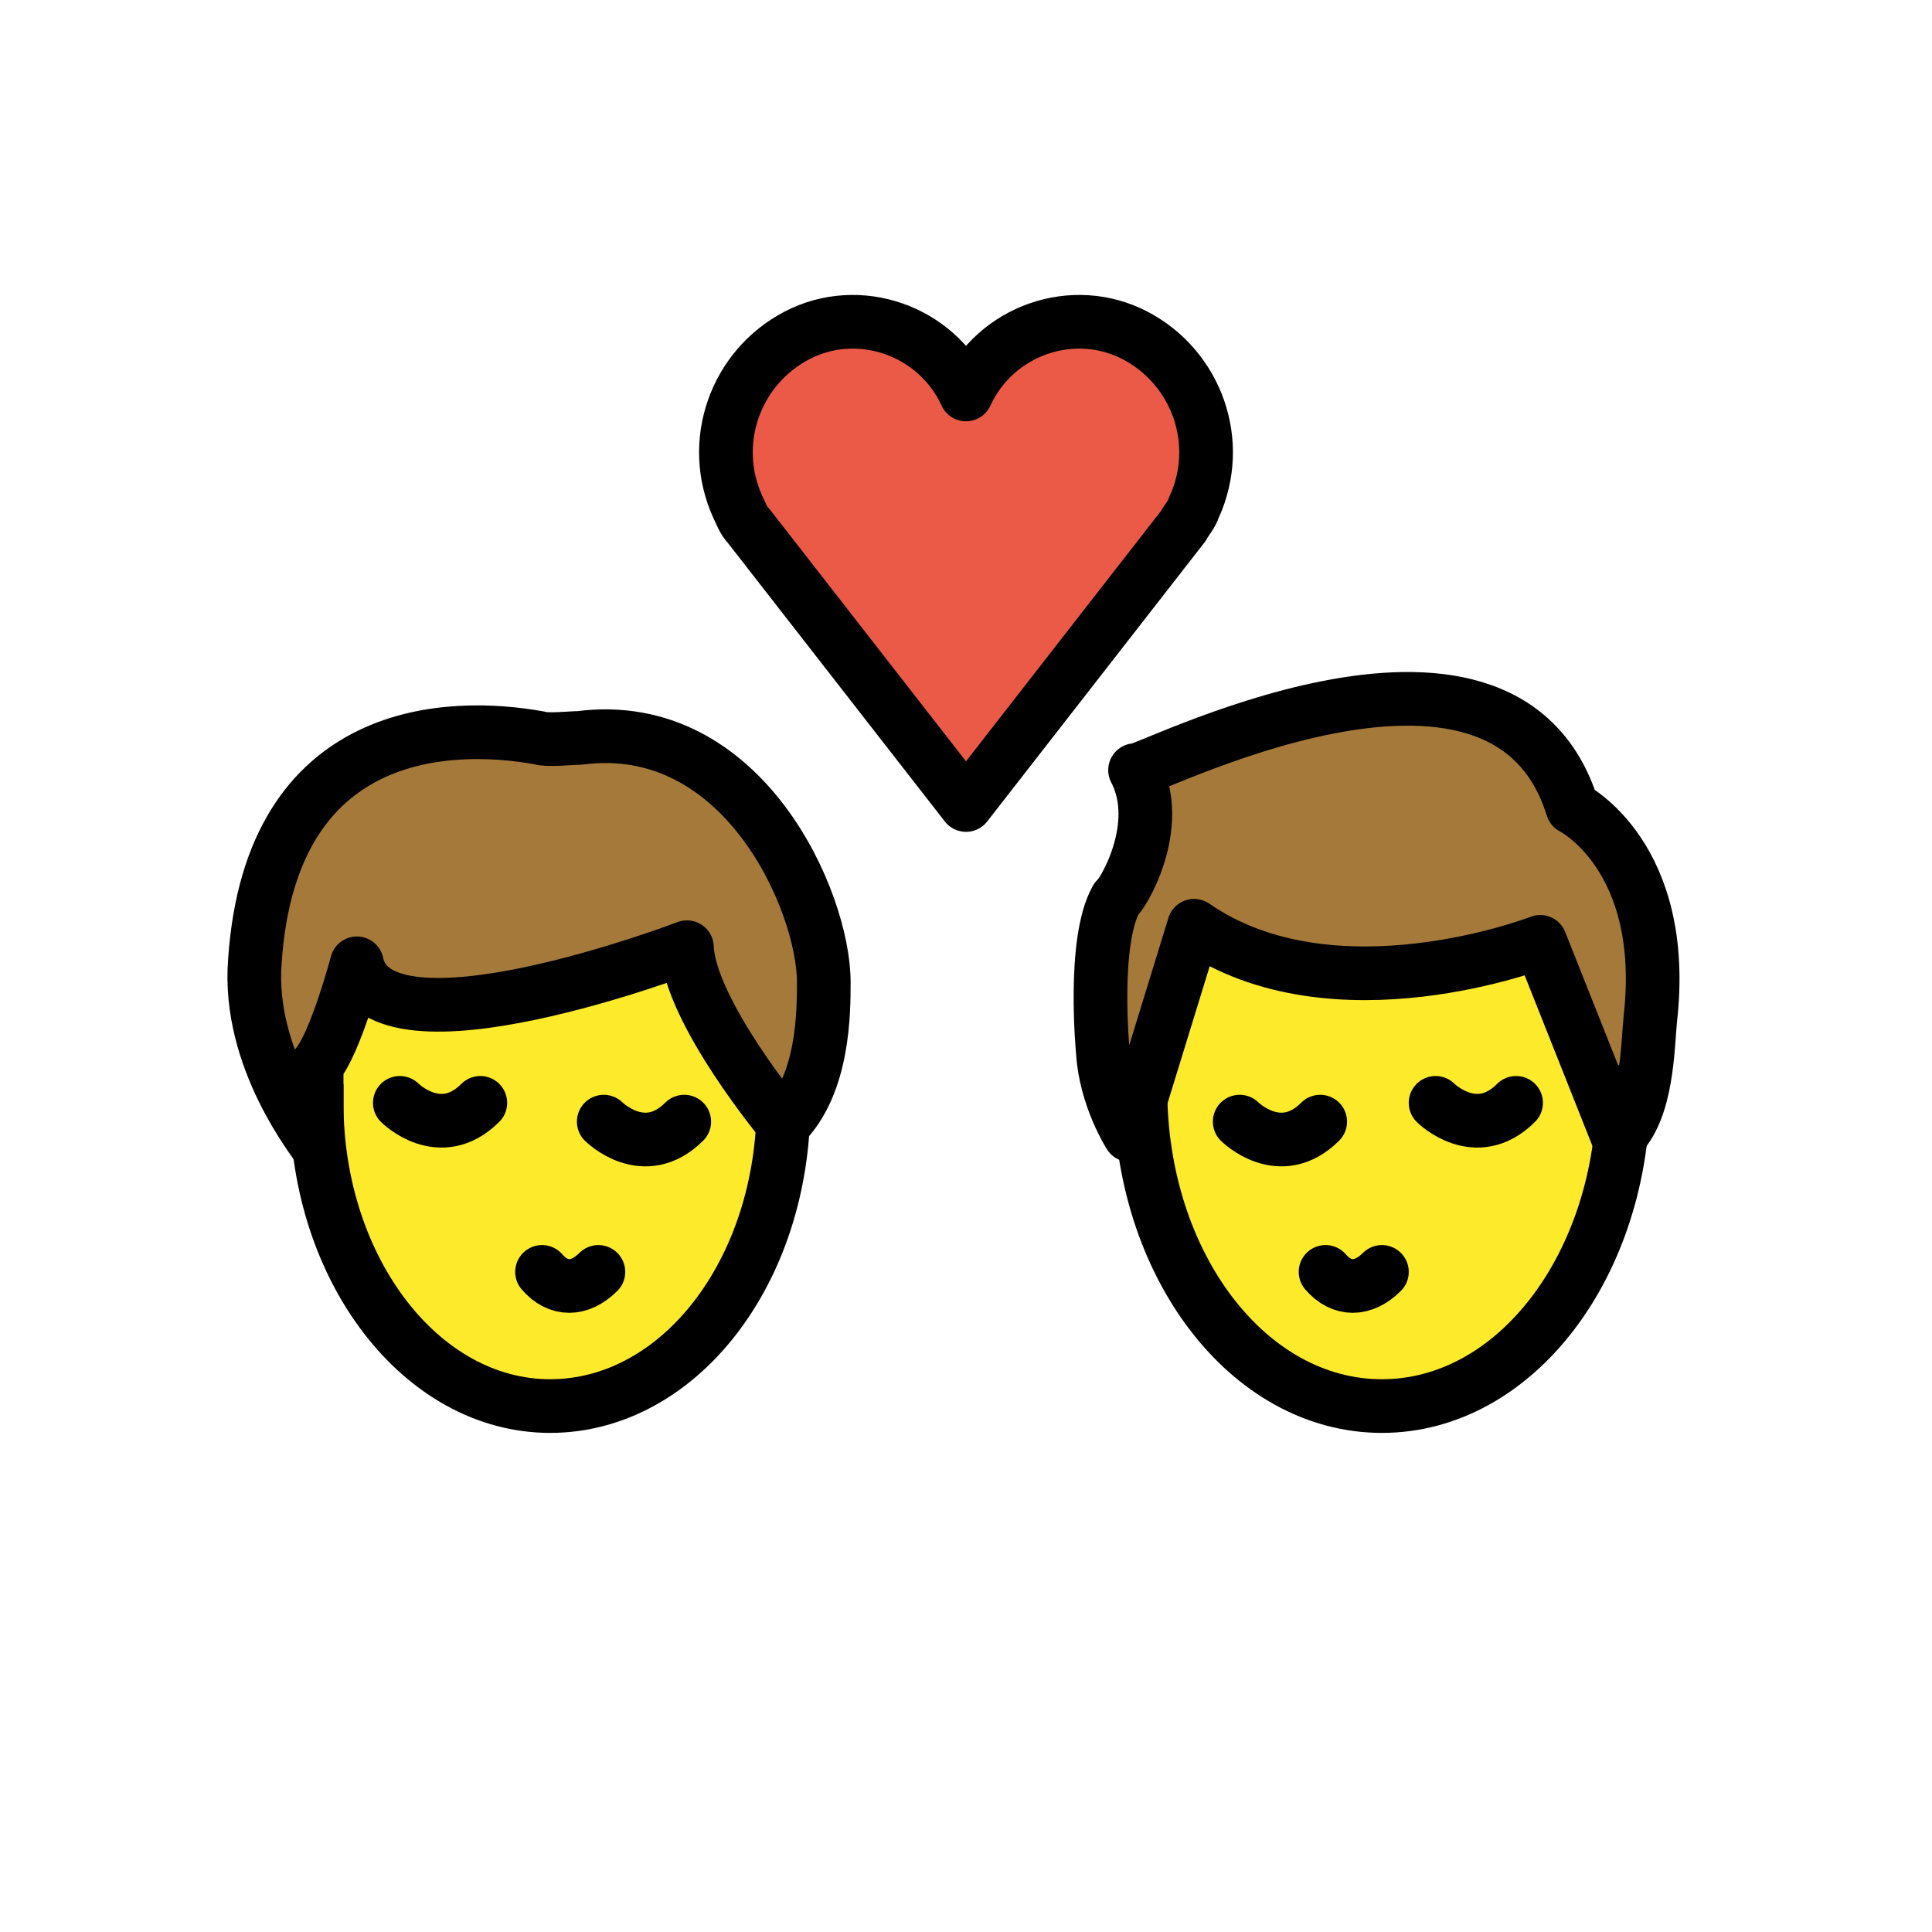 <svg xmlns="http://www.w3.org/2000/svg" width="1em" height="1em" viewBox="0 0 72 72"><path fill="#EA5A47" d="M36 14.7c1.1-2.4 4-3.4 6.3-2.2s3.3 4 2.2 6.4c-.1.3-.3.5-.4.7L36 30l-8.1-10.4c-.2-.2-.3-.5-.4-.7c-1.1-2.4-.1-5.2 2.2-6.4s5.2-.2 6.3 2.2"/><path fill="#A57939" d="M42.3 28.7c0 .3 13.7-7 16.3 1.4c0 0 3.6 1.8 2.9 7.9c-.1 1-.1 3.4-1.2 4.4l-2.9-7.3s-7.7 3-12.9-.6l-2.4 7.8s-.9-1.4-1-3.1c0 0-.4-4.1.5-5.7c.2-.1 1.8-2.7.7-4.8M9.5 35.8c.6-8.8 7.3-8.9 10.6-8.3c.3.1 1.2 0 1.5 0c6.1-.8 9.1 6.1 9.1 9.1c0 1.1 0 3.8-1.5 5.3c0 0-3.5-4.2-3.6-6.6c0 0-11.5 4.4-12.3.6c0 0-.8 3-1.5 3.8v3c0-.1-2.6-3.2-2.3-6.9"/><path fill="#FCEA2B" d="m60.3 42.4l-2.9-7.3s-7.7 3-12.9-.6l-1.986 6.455C42.658 47.307 46.62 52.4 51.5 52.4c4.534 0 8.274-4.4 8.898-10.118c-.035.037-.06.084-.098.118m-34.7-7.1s-11.5 4.4-12.3.6c0 0-.735 2.753-1.413 3.685c-.051.497-.087 1-.087 1.515c0 6.24 3.895 11.3 8.7 11.3c4.606 0 8.367-4.653 8.67-10.536c-.3-.365-3.475-4.277-3.57-6.564"/><g fill="none" stroke="#000" stroke-width="2"><path stroke-miterlimit="10" d="M60.5 39.7v.9c0 6.5-4 11.8-9 11.8s-9-5.3-9-11.8v-.7"/><path stroke-linecap="round" stroke-linejoin="round" d="M49.4 47.4c.6.7 1.4.7 2.1 0"/><path stroke-linecap="round" stroke-miterlimit="10" d="M46.2 41.8s1.5 1.5 3 0m4.3-.7s1.5 1.5 3 0"/><path stroke-linejoin="round" stroke-miterlimit="10" d="M42.3 28.7c0 .3 13.7-7 16.3 1.4c0 0 3.6 1.8 2.9 7.9c-.1 1-.1 3.4-1.2 4.4l-2.9-7.3s-7.7 3-12.9-.6l-2.4 7.8s-.9-1.4-1-3.1c0 0-.4-4.1.5-5.7c.2-.1 1.8-2.7.7-4.8z"/><path stroke-linecap="round" stroke-linejoin="round" d="M36 14.7c1.1-2.4 4-3.4 6.3-2.2s3.3 4 2.2 6.4c-.1.3-.3.5-.4.7L36 30l-8.1-10.4c-.2-.2-.3-.5-.4-.7c-1.1-2.4-.1-5.2 2.2-6.4s5.2-.2 6.3 2.2"/><path stroke-miterlimit="10" d="M29.2 40.2v.9c0 6.3-3.9 11.3-8.7 11.3s-8.7-5.1-8.7-11.3v-.7"/><path stroke-linecap="round" stroke-linejoin="round" d="M20.2 47.4c.6.7 1.4.7 2.1 0"/><path stroke-linecap="round" stroke-miterlimit="10" d="M22.5 41.8s1.5 1.5 3 0m-10.6-.7s1.5 1.5 3 0"/><path stroke-linecap="round" stroke-linejoin="round" d="M9.5 35.8c.6-8.8 7.3-8.9 10.6-8.3c.3.1 1.2 0 1.5 0c6.1-.8 9.1 6.1 9.1 9.1c0 1.1 0 3.8-1.5 5.3c0 0-3.5-4.2-3.6-6.6c0 0-11.5 4.4-12.3.6c0 0-.8 3-1.5 3.8v3c0-.1-2.6-3.2-2.3-6.9"/></g></svg>